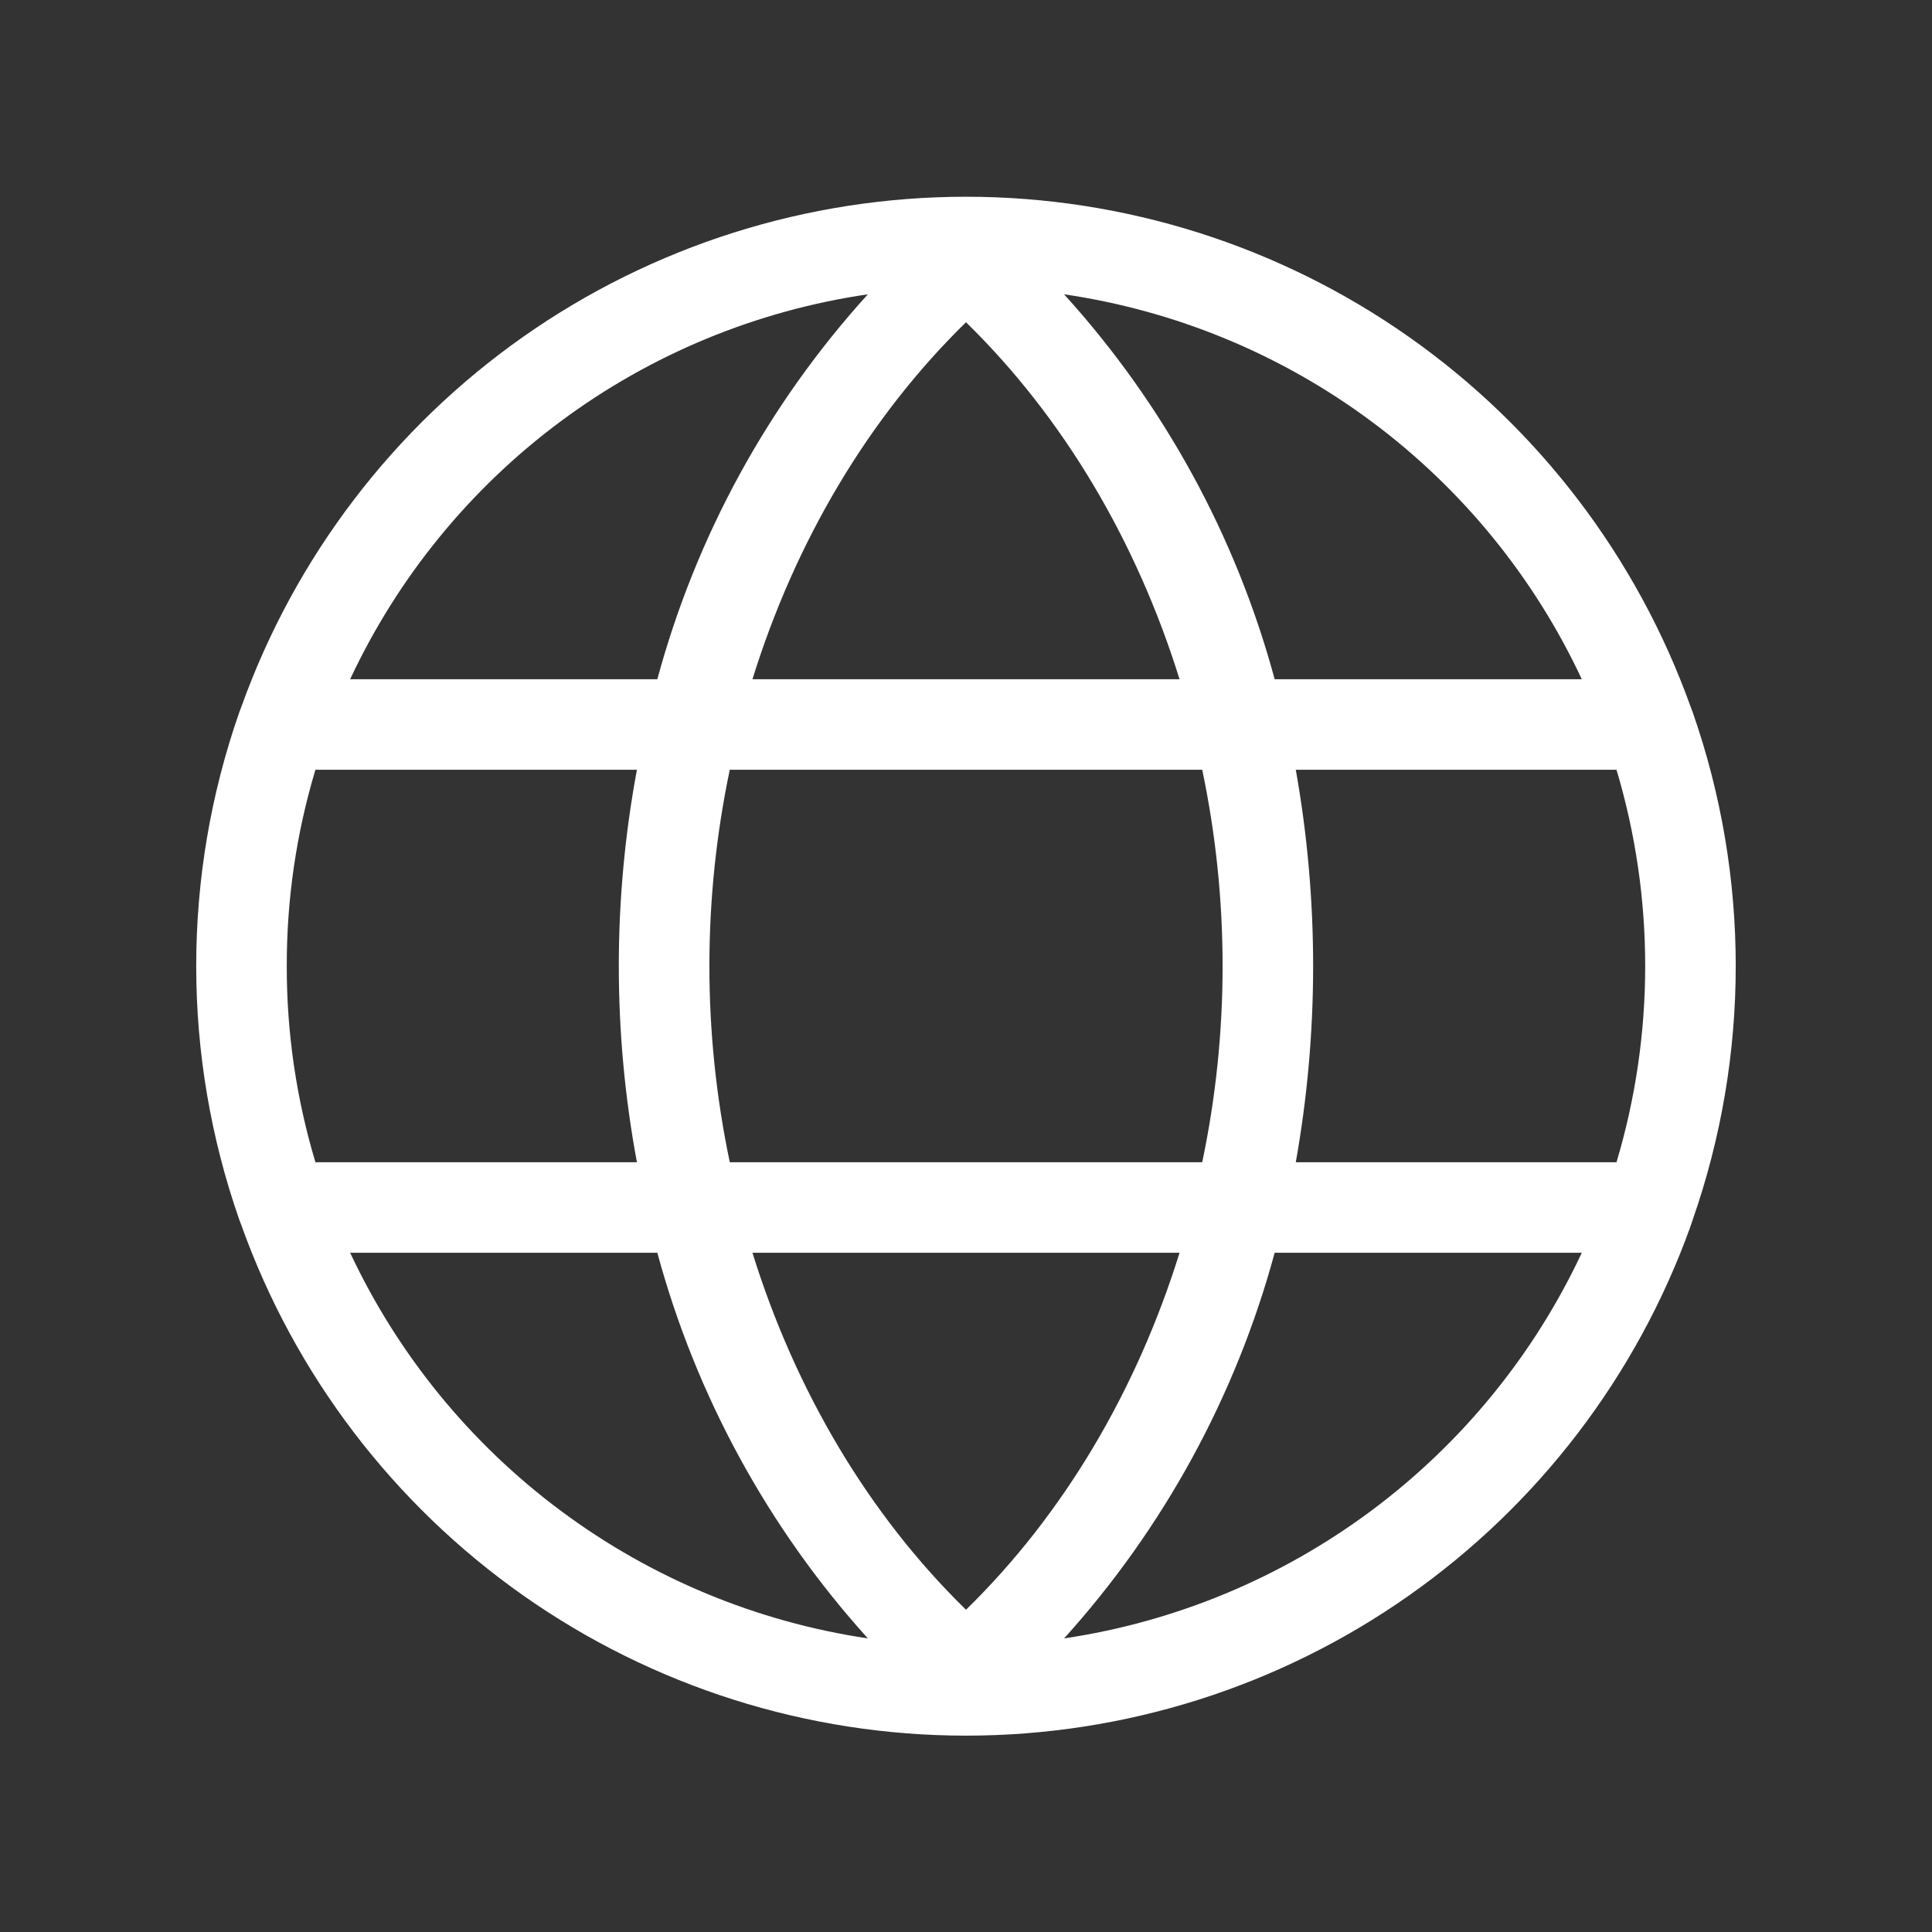 <svg width="30" height="30" viewBox="0 0 30 30" fill="none" xmlns="http://www.w3.org/2000/svg">
<rect x="0" y="0" width="30" height="30" fill="#333333" stroke="none"/>
<path d="M26.285 18.938C27.175 16.388 27.175 13.612 26.285 11.062L26.25 10.969C25.418 8.652 23.891 6.648 21.877 5.231C19.864 3.815 17.462 3.055 15 3.055C12.538 3.055 10.136 3.815 8.122 5.231C6.109 6.648 4.582 8.652 3.75 10.969L3.715 11.062C2.824 13.612 2.824 16.388 3.715 18.938L3.75 19.031C4.581 21.349 6.107 23.353 8.12 24.771C10.132 26.188 12.534 26.95 14.996 26.951C17.458 26.952 19.86 26.194 21.874 24.778C23.889 23.363 25.417 21.36 26.25 19.043L26.285 18.938ZM11.684 19.453H18.316C17.648 21.598 16.512 23.52 15 24.996C13.488 23.52 12.351 21.598 11.684 19.453ZM11.332 18.047C10.91 16.038 10.91 13.963 11.332 11.953H18.668C19.09 13.963 19.09 16.038 18.668 18.047H11.332ZM4.453 15C4.451 13.968 4.601 12.941 4.898 11.953H9.89C9.515 13.967 9.515 16.033 9.89 18.047H4.898C4.601 17.059 4.451 16.032 4.453 15ZM18.316 10.547H11.684C12.351 8.402 13.488 6.481 15 5.004C16.512 6.481 17.648 8.402 18.316 10.547ZM20.121 11.953H25.101C25.695 13.941 25.695 16.059 25.101 18.047H20.121C20.48 16.032 20.48 13.969 20.121 11.953ZM24.562 10.547H19.793C19.192 8.324 18.071 6.275 16.523 4.57C18.253 4.823 19.894 5.501 21.297 6.545C22.7 7.588 23.822 8.963 24.562 10.547ZM13.476 4.57C11.928 6.275 10.808 8.324 10.207 10.547H5.437C6.178 8.963 7.3 7.588 8.703 6.545C10.106 5.501 11.746 4.823 13.476 4.57ZM5.437 19.453H10.207C10.81 21.679 11.93 23.73 13.476 25.441C11.747 25.184 10.107 24.502 8.705 23.457C7.302 22.412 6.18 21.037 5.437 19.453ZM16.523 25.441C18.069 23.73 19.189 21.679 19.793 19.453H24.562C23.82 21.037 22.698 22.412 21.295 23.457C19.892 24.502 18.253 25.184 16.523 25.441Z" fill="white"/>
</svg>
